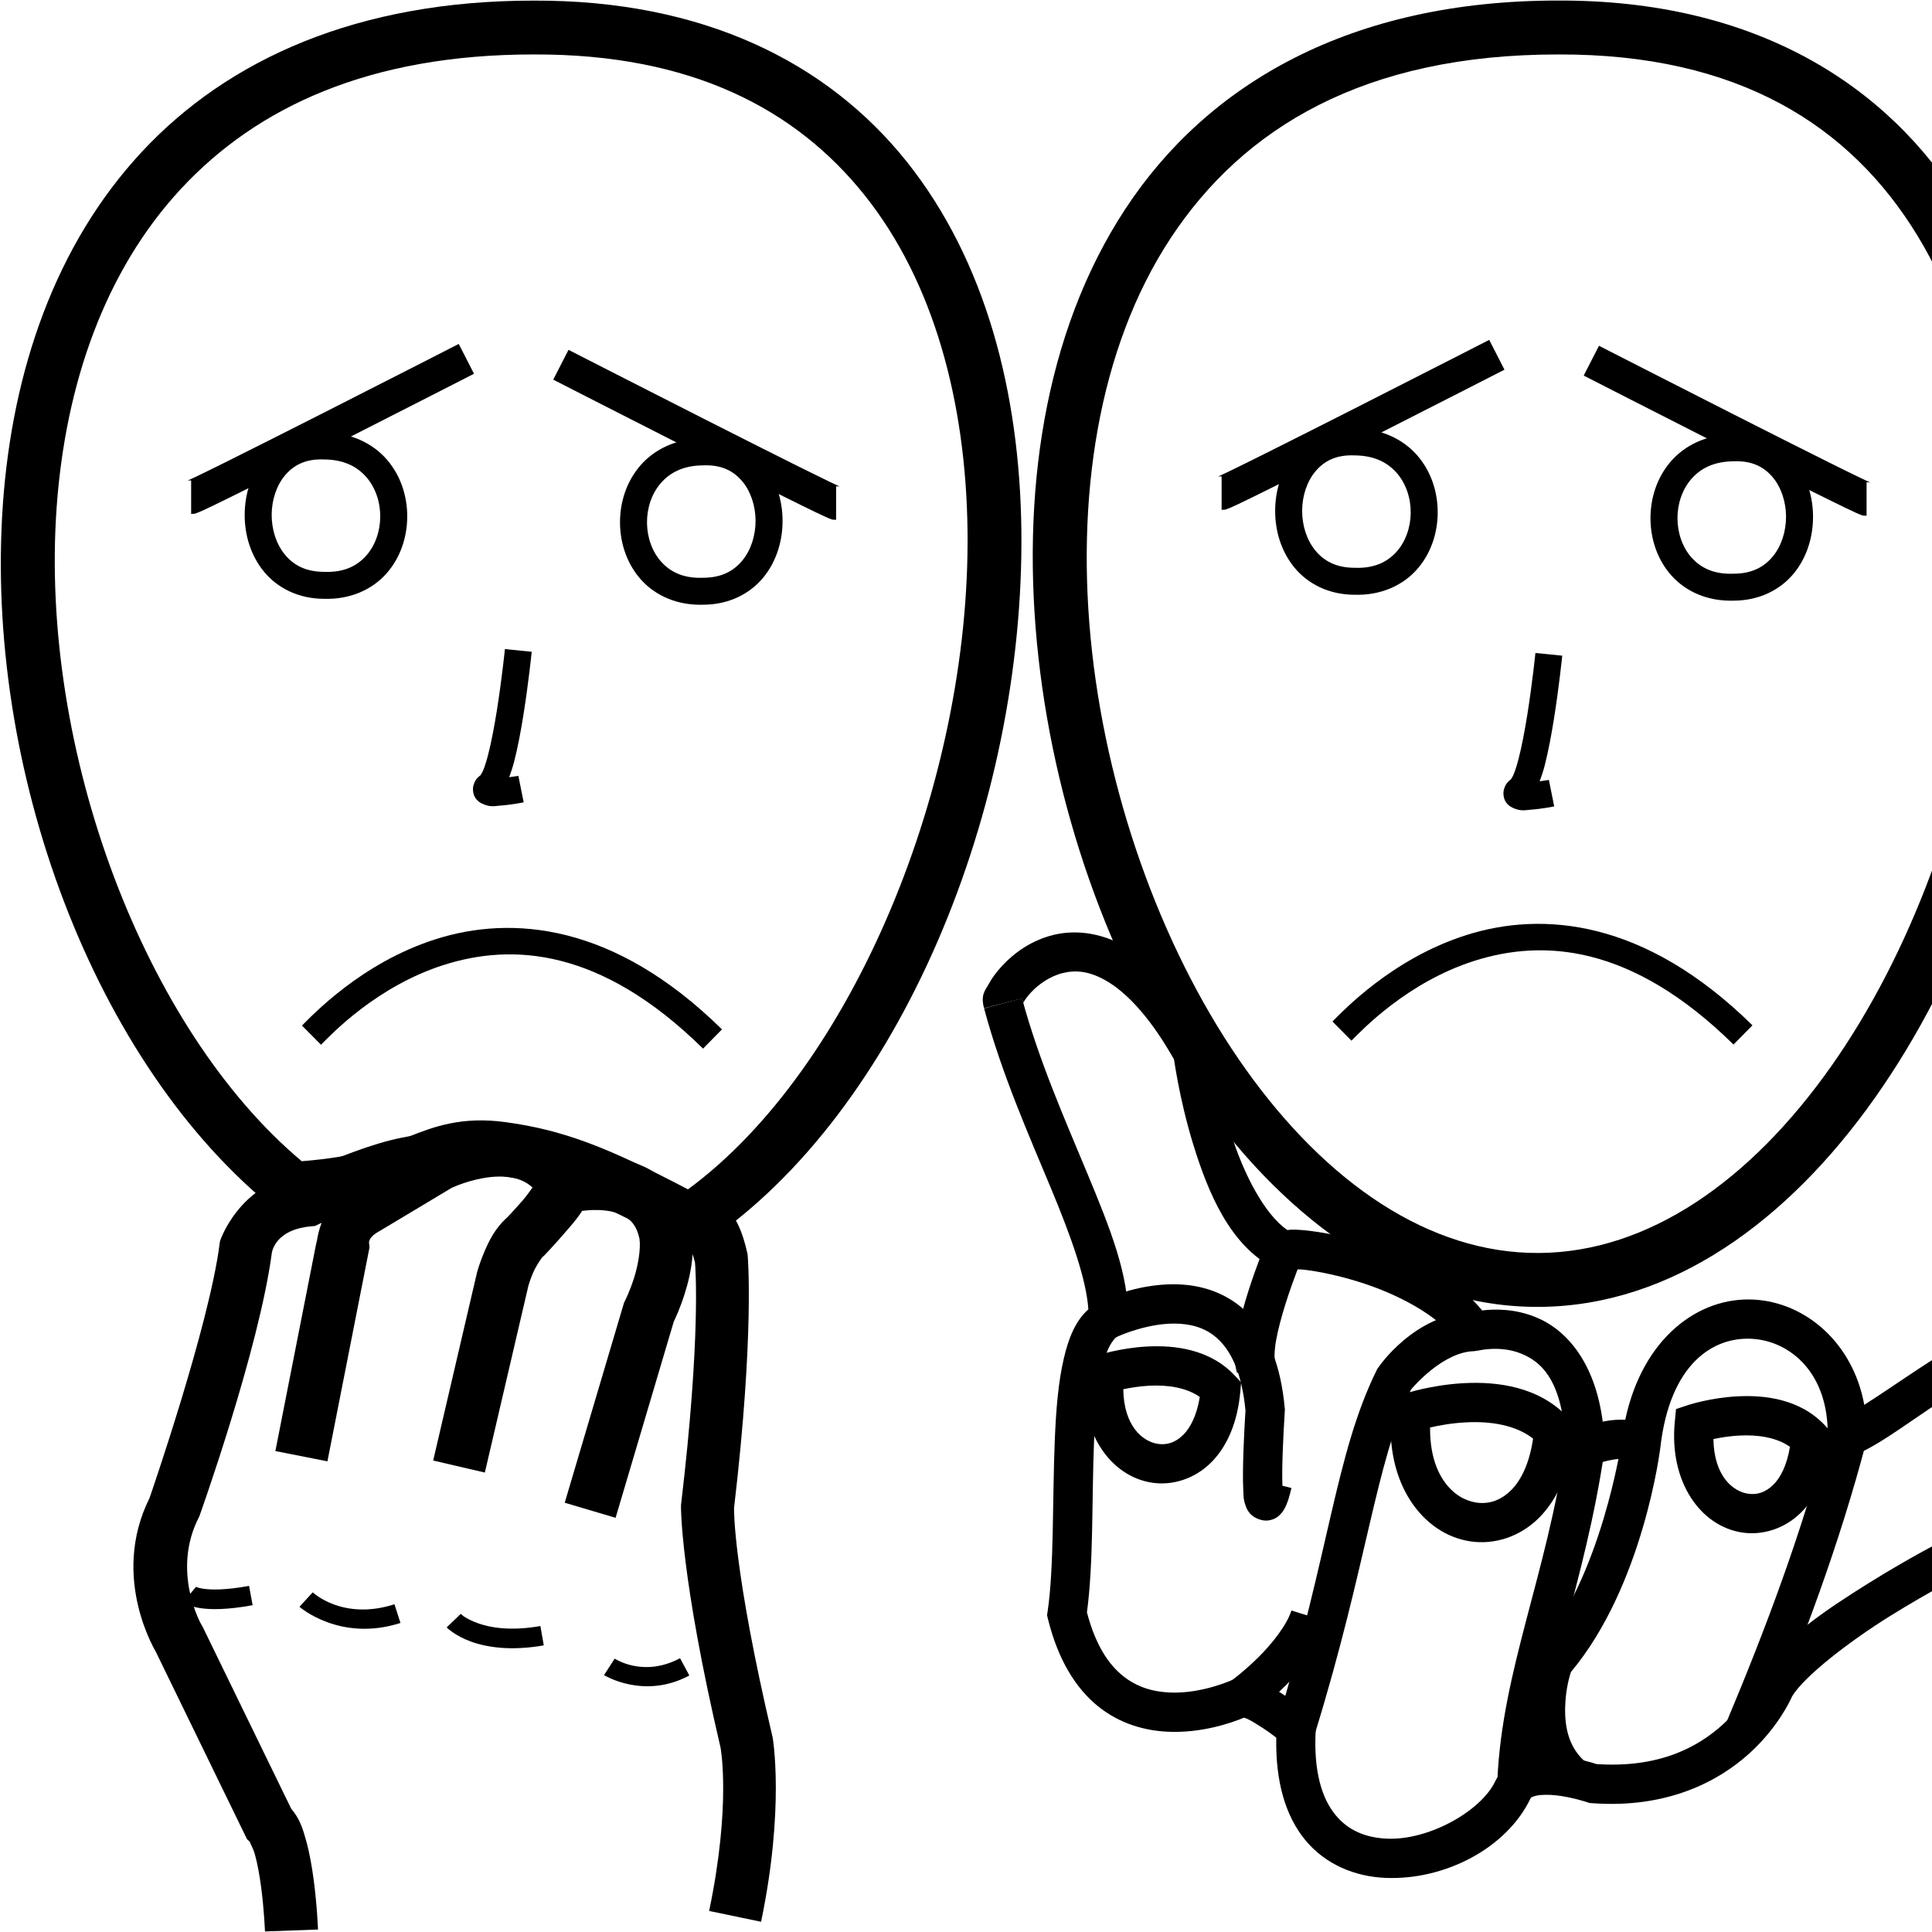 <?xml version="1.0" encoding="UTF-8" standalone="no"?>
<!-- Created with Inkscape (http://www.inkscape.org/) -->

<svg
   xmlns:dc="http://purl.org/dc/elements/1.1/"
   xmlns:cc="http://creativecommons.org/ns#"
   xmlns:rdf="http://www.w3.org/1999/02/22-rdf-syntax-ns#"
   xmlns:svg="http://www.w3.org/2000/svg"
   xmlns="http://www.w3.org/2000/svg"
   xmlns:sodipodi="http://sodipodi.sourceforge.net/DTD/sodipodi-0.dtd"
   xmlns:inkscape="http://www.inkscape.org/namespaces/inkscape"
   version="1.1"
   id="svg3580"
   width="1000"
   height="1000"
   viewBox="0 0 1000 1000"
   sodipodi:docname="Bom - Bem.svg"
   inkscape:version="0.92.4 (5da689c313, 2019-01-14)">
  <defs
     id="defs3584" />
  <sodipodi:namedview
     pagecolor="#ffffff"
     bordercolor="#666666"
     borderopacity="1"
     objecttolerance="10"
     gridtolerance="10"
     guidetolerance="10"
     inkscape:pageopacity="0"
     inkscape:pageshadow="2"
     inkscape:window-width="681"
     inkscape:window-height="706"
     id="namedview3582"
     showgrid="false"
     inkscape:zoom="0.48861284"
     inkscape:cx="549.82672"
     inkscape:cy="766.43851"
     inkscape:window-x="-7"
     inkscape:window-y="0"
     inkscape:window-maximized="0"
     inkscape:current-layer="svg3580" />
  <path
     style="color:#000000;font-style:normal;font-variant:normal;font-weight:normal;font-stretch:normal;font-size:medium;line-height:normal;font-family:sans-serif;font-variant-ligatures:normal;font-variant-position:normal;font-variant-caps:normal;font-variant-numeric:normal;font-variant-alternates:normal;font-feature-settings:normal;text-indent:0;text-align:start;text-decoration:none;text-decoration-line:none;text-decoration-style:solid;text-decoration-color:#000000;letter-spacing:normal;word-spacing:normal;text-transform:none;writing-mode:lr-tb;direction:ltr;text-orientation:mixed;dominant-baseline:auto;baseline-shift:baseline;text-anchor:start;white-space:normal;shape-padding:0;clip-rule:nonzero;display:inline;overflow:visible;visibility:visible;opacity:1;isolation:auto;mix-blend-mode:normal;color-interpolation:sRGB;color-interpolation-filters:linearRGB;solid-color:#000000;solid-opacity:1;vector-effect:none;fill:#000000;fill-opacity:1;fill-rule:nonzero;stroke:none;stroke-width:27.869;stroke-linecap:butt;stroke-linejoin:miter;stroke-miterlimit:4;stroke-dasharray:none;stroke-dashoffset:0;stroke-opacity:1;color-rendering:auto;image-rendering:auto;shape-rendering:auto;text-rendering:auto;enable-background:accumulate"
     d="M 276.251,0.315 C 185.384,0.288 118.087,30.511 73.315,78.699 28.538,126.891 6.438,191.972 1.521,260.611 -8.314,397.888 48.652,551.248 142.873,626.394 l 4.185,3.34 5.346,-0.323 c 35.916,-2.175 55.624,-9.612 69.153,-15.049 13.53,-5.437 18.636,-8.349 36.311,-5.933 28.048,3.834 45.068,10.19 92.834,35.722 l 7.394,3.953 6.957,-4.681 C 465.959,575.501 530.309,417.7 528.66,274.638 527.835,203.107 510.097,134.718 469.265,83.606 428.438,32.5 364.241,-0.002 276.251,0.315 Z m 0.016,27.87 h 0.03 0.028 c 81.267,-0.299 135.489,28.156 171.167,72.816 35.678,44.661 52.527,106.859 53.301,173.957 1.508,130.829 -59.696,278.185 -144.704,340.649 -42.84,-22.477 -65.36,-30.817 -94.445,-34.793 -22.627,-3.093 -37.196,2.35 -50.477,7.687 -12.437,4.998 -26.311,10.247 -54.983,12.547 C 74.739,532.781 20.307,388.385 29.319,262.601 33.9,198.652 54.381,140.024 93.734,97.669 133.087,55.314 191.459,28.154 276.267,28.184 Z"
     id="path10-9"
     inkscape:connector-curvature="0" />
  <path
     style="color:#000000;font-style:normal;font-variant:normal;font-weight:normal;font-stretch:normal;font-size:medium;line-height:normal;font-family:sans-serif;font-variant-ligatures:normal;font-variant-position:normal;font-variant-caps:normal;font-variant-numeric:normal;font-variant-alternates:normal;font-feature-settings:normal;text-indent:0;text-align:start;text-decoration:none;text-decoration-line:none;text-decoration-style:solid;text-decoration-color:#000000;letter-spacing:normal;word-spacing:normal;text-transform:none;writing-mode:lr-tb;direction:ltr;text-orientation:mixed;dominant-baseline:auto;baseline-shift:baseline;text-anchor:start;white-space:normal;shape-padding:0;clip-rule:nonzero;display:inline;overflow:visible;visibility:visible;opacity:1;isolation:auto;mix-blend-mode:normal;color-interpolation:sRGB;color-interpolation-filters:linearRGB;solid-color:#000000;solid-opacity:1;vector-effect:none;fill:#000000;fill-opacity:1;fill-rule:nonzero;stroke:none;stroke-width:13.935;stroke-linecap:butt;stroke-linejoin:miter;stroke-miterlimit:4;stroke-dasharray:none;stroke-dashoffset:0;stroke-opacity:1;color-rendering:auto;image-rendering:auto;shape-rendering:auto;text-rendering:auto;enable-background:accumulate"
     d="m 261.343,335.959 c 0,0 -1.571,15.511 -4.171,31.803 -1.3,8.146 -2.865,16.487 -4.548,22.968 -0.841,3.241 -1.723,6.022 -2.512,7.941 -0.789,1.919 -1.81,2.922 -1.077,2.312 -1.542,1.285 -3.174,2.358 -4.028,5.774 -0.427,1.708 -0.182,4.253 0.909,6.03 1.091,1.777 2.508,2.647 3.58,3.151 4.289,2.018 6.49,1.245 9.406,1.044 5.832,-0.402 12.148,-1.703 12.148,-1.703 l -2.732,-13.664 c 0,0 -2.978,0.379 -4.78,0.675 0.924,-2.478 1.798,-5.064 2.576,-8.06 1.88,-7.243 3.481,-15.881 4.82,-24.274 2.679,-16.787 4.276,-32.596 4.276,-32.596 z"
     id="path971"
     inkscape:connector-curvature="0" />
  <path
     style="color:#000000;font-style:normal;font-variant:normal;font-weight:normal;font-stretch:normal;font-size:medium;line-height:normal;font-family:sans-serif;font-variant-ligatures:normal;font-variant-position:normal;font-variant-caps:normal;font-variant-numeric:normal;font-variant-alternates:normal;font-feature-settings:normal;text-indent:0;text-align:start;text-decoration:none;text-decoration-line:none;text-decoration-style:solid;text-decoration-color:#000000;letter-spacing:normal;word-spacing:normal;text-transform:none;writing-mode:lr-tb;direction:ltr;text-orientation:mixed;dominant-baseline:auto;baseline-shift:baseline;text-anchor:start;white-space:normal;shape-padding:0;clip-rule:nonzero;display:inline;overflow:visible;visibility:visible;opacity:1;isolation:auto;mix-blend-mode:normal;color-interpolation:sRGB;color-interpolation-filters:linearRGB;solid-color:#000000;solid-opacity:1;vector-effect:none;fill:#000000;fill-opacity:1;fill-rule:nonzero;stroke:none;stroke-width:27.461;stroke-linecap:butt;stroke-linejoin:miter;stroke-miterlimit:4;stroke-dasharray:none;stroke-dashoffset:0;stroke-opacity:1;color-rendering:auto;image-rendering:auto;shape-rendering:auto;text-rendering:auto;enable-background:accumulate"
     d="m 258.162,581.512 c -2.244,0.024 -4.429,0.158 -6.534,0.365 -11.295,1.112 -19.223,3.921 -24.399,6.036 -6.746,-1.635 -12.802,-0.321 -19.061,0.903 -8.257,1.615 -16.826,4.367 -24.856,7.302 -14.32,5.234 -25.492,10.523 -28.062,11.751 -31.279,4.642 -41.218,34.102 -41.218,34.102 l -0.244,0.905 -0.117,0.931 c -5.375,42.232 -35.918,130.556 -36.269,131.57 -20.789,41.694 3.804,80.518 3.804,80.518 l -0.786,-1.401 47.457,97.505 1.925,1.764 c -1.535,-1.407 0.867,1.545 2.161,6.169 1.294,4.624 2.398,10.792 3.189,16.771 1.581,11.959 1.996,23.016 1.996,23.016 l 27.443,-0.998 c 0,0 -0.428,-12.104 -2.215,-25.617 -0.893,-6.757 -2.104,-13.904 -3.969,-20.569 -1.597,-5.708 -3.194,-11.143 -7.701,-16.382 l -45.947,-94.4 -0.435,-0.677 c 0,0 -16.058,-27.752 -1.137,-56.237 l -12.946,-4.562 12.946,4.562 c 0,0 30.811,-86.015 37.515,-136.342 0.279,-1.657 2.625,-12.037 19.909,-13.71 l 2.451,-0.236 2.212,-1.074 c 0,0 1.057,-0.481 1.185,-0.542 -2.591,6.878 -2.732,12.471 -2.732,12.471 l 0.242,-3.302 -21.437,108.967 26.945,5.3 21.758,-110.604 -0.079,-1.667 c 0,0 -1.669,-3.106 5.366,-6.943 l 0.244,-0.133 37.047,-22.206 c 0.397,-0.186 9.79,-4.558 20.506,-5.614 5.472,-0.539 10.833,-0.105 15.063,1.554 2.291,0.898 4.333,2.1 6.245,3.905 -1.529,2.124 -3.187,4.447 -4.925,6.465 -4.392,5.099 -8.469,9.334 -8.469,9.334 l 1.018,-0.954 c -7.015,5.936 -10.2,12.921 -12.61,18.545 -2.41,5.624 -3.689,10.4 -3.689,10.4 l -0.061,0.224 -22.679,97.285 26.743,6.235 22.536,-96.664 c 0.014,-0.052 0.798,-2.94 2.393,-6.661 1.609,-3.754 4.38,-7.785 5.106,-8.4 l 0.532,-0.45 0.486,-0.504 c 0,0 4.533,-4.699 9.503,-10.469 3.376,-3.92 6.841,-7.626 9.812,-12.307 3.424,-0.425 7.926,-0.711 12.507,-0.113 4.43,0.578 8.327,1.941 11.063,4.018 2.665,2.024 4.784,4.631 6.104,10.551 0.723,5.251 -0.694,13.65 -2.844,20.363 -2.185,6.825 -4.562,11.515 -4.562,11.515 l -0.566,1.113 -30.723,103.615 26.328,7.808 30.108,-101.541 c 0.828,-1.703 3.166,-6.635 5.568,-14.136 1.887,-5.894 3.657,-13.024 4.179,-20.766 0.418,1.193 0.834,2.678 1.24,4.344 0.205,2.314 3.114,38.043 -7.159,124.794 l -0.081,0.683 -0.012,0.689 c 0,0 -0.402,35.805 20.478,124.869 0.051,0.272 5.554,29.568 -5.901,84.556 l 26.885,5.6 c 12.309,-59.083 6.02,-95.168 6.02,-95.168 l -0.062,-0.345 -0.081,-0.339 C 379.476,812.285 379.921,781.489 379.939,780.549 c 10.66,-90.561 7.076,-130.526 7.076,-130.526 l -0.083,-0.879 -0.194,-0.863 c -2.421,-10.724 -5.791,-18.672 -12.009,-24.512 -6.219,-5.841 -15.737,-7.452 -22.137,-5.903 -0.747,0.181 -1.388,0.441 -2.088,0.659 -2.619,-3.823 -5.625,-7.18 -9.005,-9.747 -7.764,-5.896 -16.444,-8.375 -24.119,-9.376 -7.124,-0.929 -13.63,-0.584 -18.722,0.006 -5.519,-6.671 -12.274,-11.477 -19.254,-14.214 -7.249,-2.842 -14.51,-3.753 -21.242,-3.681 z"
     id="path3633-19"
     inkscape:connector-curvature="0"
     sodipodi:nodetypes="ccccscccccccccccccsscccccccccccccccccccccsccccsccccccccccccccscccccccccccccccccccccscccscscc" />
  <path
     style="color:#000000;font-style:normal;font-variant:normal;font-weight:normal;font-stretch:normal;font-size:medium;line-height:normal;font-family:sans-serif;font-variant-ligatures:normal;font-variant-position:normal;font-variant-caps:normal;font-variant-numeric:normal;font-variant-alternates:normal;font-feature-settings:normal;text-indent:0;text-align:start;text-decoration:none;text-decoration-line:none;text-decoration-style:solid;text-decoration-color:#000000;letter-spacing:normal;word-spacing:normal;text-transform:none;writing-mode:lr-tb;direction:ltr;text-orientation:mixed;dominant-baseline:auto;baseline-shift:baseline;text-anchor:start;white-space:normal;shape-padding:0;clip-rule:nonzero;display:inline;overflow:visible;visibility:visible;opacity:1;isolation:auto;mix-blend-mode:normal;color-interpolation:sRGB;color-interpolation-filters:linearRGB;solid-color:#000000;solid-opacity:1;vector-effect:none;fill:#000000;fill-opacity:1;fill-rule:nonzero;stroke:none;stroke-width:27.902;stroke-linecap:butt;stroke-linejoin:miter;stroke-miterlimit:4;stroke-dasharray:none;stroke-dashoffset:0;stroke-opacity:1;color-rendering:auto;image-rendering:auto;shape-rendering:auto;text-rendering:auto;enable-background:accumulate"
     d="M 806.442,0.283 C 698.92,0.252 625.056,43.423 582.57,108.005 c -42.489,64.588 -54.346,148.925 -45.06,232.407 9.286,83.482 39.757,166.477 84.74,229.506 44.983,63.029 105.548,106.936 174.433,106.526 68.853,-0.41 128.922,-44.778 173.639,-108.02 44.718,-63.242 75.129,-146.206 85.228,-229.48 10.1,-83.274 -0.016,-167.166 -39.254,-231.498 C 977.064,43.12 907.542,-0.081 806.442,0.283 Z M 806.516,28.184 c 93.374,-0.344 151.289,36.943 185.962,93.791 34.672,56.848 44.929,134.828 35.374,213.61 -9.555,78.782 -38.825,158.06 -80.311,216.731 -41.486,58.671 -94.141,95.888 -151.024,96.227 -56.851,0.339 -109.875,-36.432 -151.556,-94.834 C 603.28,495.306 574.006,416.115 565.241,337.327 556.477,258.538 568.264,180.52 605.88,123.34 643.496,66.16 706.194,28.15 806.46,28.186 h 0.028 z"
     id="path10-9-2"
     inkscape:connector-curvature="0" />
  <path
     style="color:#000000;font-style:normal;font-variant:normal;font-weight:normal;font-stretch:normal;font-size:medium;line-height:normal;font-family:sans-serif;font-variant-ligatures:normal;font-variant-position:normal;font-variant-caps:normal;font-variant-numeric:normal;font-variant-alternates:normal;font-feature-settings:normal;text-indent:0;text-align:start;text-decoration:none;text-decoration-line:none;text-decoration-style:solid;text-decoration-color:#000000;letter-spacing:normal;word-spacing:normal;text-transform:none;writing-mode:lr-tb;direction:ltr;text-orientation:mixed;dominant-baseline:auto;baseline-shift:baseline;text-anchor:start;white-space:normal;shape-padding:0;clip-rule:nonzero;display:inline;overflow:visible;visibility:visible;opacity:1;isolation:auto;mix-blend-mode:normal;color-interpolation:sRGB;color-interpolation-filters:linearRGB;solid-color:#000000;solid-opacity:1;vector-effect:none;fill:#000000;fill-opacity:1;fill-rule:nonzero;stroke:none;stroke-width:13.951;stroke-linecap:butt;stroke-linejoin:miter;stroke-miterlimit:4;stroke-dasharray:none;stroke-dashoffset:0;stroke-opacity:1;color-rendering:auto;image-rendering:auto;shape-rendering:auto;text-rendering:auto;enable-background:accumulate"
     d="m 794.727,337.985 c 0,0 -1.572,15.527 -4.175,31.838 -1.301,8.155 -2.869,16.507 -4.554,22.996 -0.842,3.244 -1.726,6.03 -2.516,7.951 -0.79,1.921 -1.81,2.926 -1.077,2.316 -1.544,1.286 -3.177,2.36 -4.032,5.78 -0.428,1.71 -0.183,4.259 0.909,6.038 1.092,1.779 2.51,2.648 3.584,3.153 4.294,2.021 6.498,1.245 9.418,1.044 5.839,-0.403 12.162,-1.705 12.162,-1.705 l -2.736,-13.68 c 0,0 -2.982,0.38 -4.786,0.677 0.925,-2.48 1.801,-5.068 2.58,-8.068 1.883,-7.251 3.485,-15.901 4.826,-24.304 2.682,-16.807 4.28,-32.634 4.28,-32.634 z"
     id="path971-5"
     inkscape:connector-curvature="0" />
  <path
     style="color:#000000;font-style:normal;font-variant:normal;font-weight:normal;font-stretch:normal;font-size:medium;line-height:normal;font-family:sans-serif;font-variant-ligatures:normal;font-variant-position:normal;font-variant-caps:normal;font-variant-numeric:normal;font-variant-alternates:normal;font-feature-settings:normal;text-indent:0;text-align:start;text-decoration:none;text-decoration-line:none;text-decoration-style:solid;text-decoration-color:#000000;letter-spacing:normal;word-spacing:normal;text-transform:none;writing-mode:lr-tb;direction:ltr;text-orientation:mixed;dominant-baseline:auto;baseline-shift:baseline;text-anchor:start;white-space:normal;shape-padding:0;clip-rule:nonzero;display:inline;overflow:visible;visibility:visible;opacity:1;isolation:auto;mix-blend-mode:normal;color-interpolation:sRGB;color-interpolation-filters:linearRGB;solid-color:#000000;solid-opacity:1;vector-effect:none;fill:#000000;fill-opacity:1;fill-rule:nonzero;stroke:none;stroke-width:20.319;stroke-linecap:butt;stroke-linejoin:miter;stroke-miterlimit:4;stroke-dasharray:none;stroke-dashoffset:0;stroke-opacity:1;color-rendering:auto;image-rendering:auto;shape-rendering:auto;text-rendering:auto;enable-background:accumulate"
     d="m 554.503,482.652 c -3.171,0.108 -6.228,0.532 -9.124,1.232 -11.582,2.8 -20.469,9.382 -26.554,15.89 -3.042,3.254 -5.402,6.491 -7.124,9.679 -1.722,3.189 -4.221,5.273 -2.365,12.42 l 19.669,-5.104 c 1.342,5.171 -0.117,3.623 0.577,2.338 0.694,-1.286 2.128,-3.365 4.084,-5.457 3.911,-4.183 9.834,-8.407 16.488,-10.015 6.654,-1.608 14.171,-1.216 24.002,4.965 9.831,6.181 21.796,18.678 34.44,41.317 l 17.74,-9.908 c -13.732,-24.586 -27.498,-39.895 -41.363,-48.612 -10.399,-6.538 -20.955,-9.07 -30.469,-8.747 z"
     id="path4328"
     inkscape:connector-curvature="0" />
  <path
     style="color:#000000;font-style:normal;font-variant:normal;font-weight:normal;font-stretch:normal;font-size:medium;line-height:normal;font-family:sans-serif;font-variant-ligatures:normal;font-variant-position:normal;font-variant-caps:normal;font-variant-numeric:normal;font-variant-alternates:normal;font-feature-settings:normal;text-indent:0;text-align:start;text-decoration:none;text-decoration-line:none;text-decoration-style:solid;text-decoration-color:#000000;letter-spacing:normal;word-spacing:normal;text-transform:none;writing-mode:lr-tb;direction:ltr;text-orientation:mixed;dominant-baseline:auto;baseline-shift:baseline;text-anchor:start;white-space:normal;shape-padding:0;clip-rule:nonzero;display:inline;overflow:visible;visibility:visible;opacity:1;isolation:auto;mix-blend-mode:normal;color-interpolation:sRGB;color-interpolation-filters:linearRGB;solid-color:#000000;solid-opacity:1;vector-effect:none;fill:#000000;fill-opacity:1;fill-rule:nonzero;stroke:none;stroke-width:20.319;stroke-linecap:butt;stroke-linejoin:miter;stroke-miterlimit:4;stroke-dasharray:none;stroke-dashoffset:0;stroke-opacity:1;color-rendering:auto;image-rendering:auto;shape-rendering:auto;text-rendering:auto;enable-background:accumulate"
     d="m 528.981,516.683 -19.621,5.278 c 9.213,34.251 23.36,65.98 34.821,93.578 10.367,24.963 18.112,46.682 19.155,62.178 -6.896,6.131 -10.325,15.331 -12.666,25.229 -2.921,12.351 -4.084,26.953 -4.717,42.494 -1.265,31.083 -0.344,66.126 -3.709,88.633 l -0.298,1.984 0.48,1.949 c 5.201,21.094 14.379,35.771 25.756,45.03 11.377,9.259 24.508,12.764 36.261,13.305 17.464,0.804 32.725,-4.493 39.454,-7.276 0.638,0.209 1.267,0.384 2.099,0.808 2.376,1.208 5.365,3.037 8.167,4.905 3.456,2.304 4.516,3.2 6.429,4.645 -0.443,22.931 4.866,40.526 14.807,52.729 10.757,13.204 26.349,19.2 41.732,19.839 30.766,1.279 62.873,-15.437 75.116,-41.246 l -0.091,0.189 c 0.247,-0.494 0.464,-0.89 2.905,-1.464 2.441,-0.574 6.46,-0.651 10.509,-0.194 8.098,0.912 15.865,3.518 15.865,3.518 l 1.24,0.427 1.306,0.097 c 38.477,2.871 65.225,-10.985 81.442,-25.715 14.421,-13.098 20.868,-26.632 22.191,-29.612 6.261,-10.368 29.374,-28.251 50.475,-41.407 21.201,-13.218 40.353,-22.931 40.353,-22.931 l 1.522,-0.772 1.187,-1.226 c 17.93,-18.53 39.574,-30.681 59.17,-39.849 19.596,-9.168 36.473,-14.337 47.786,-23.387 l 5.175,-4.141 -1.704,-6.403 c -8.085,-30.391 -21.832,-48.841 -39.71,-56.549 -17.878,-7.708 -37.326,-4.069 -55.257,3.161 -17.931,7.23 -35.133,18.33 -50.027,28.332 -8.021,5.387 -15.44,10.38 -21.639,14.317 -5.872,-32.118 -30.355,-52.979 -57.075,-54.462 -28.555,-1.585 -57.608,19.694 -66.649,62.182 -3.971,-0.18 -7.703,0.219 -11.049,0.859 -0.236,0.045 -0.372,0.11 -0.605,0.157 -4.087,-31.431 -19.326,-48.033 -35.009,-54.247 -10.904,-4.32 -20.929,-4.097 -27.411,-3.342 -14.563,-17.763 -37.782,-28.035 -58.313,-34.368 -11.264,-3.475 -21.759,-5.649 -29.957,-6.709 -4.099,-0.53 -7.574,-0.797 -10.664,-0.732 -0.611,0.013 -1.273,0.159 -1.873,0.202 -11.873,-8.088 -22.855,-29.4 -29.285,-50.235 -6.912,-22.401 -10.721,-46.431 -10.721,-46.431 l -18.948,6.229 c 0,0 2.742,21.85 10.253,46.193 7.511,24.343 18.854,52.47 42.292,64.189 l 8.836,4.417 2.183,-4.076 c 1.523,0.064 2.939,0.087 5.324,0.395 6.841,0.884 16.442,2.851 26.57,5.975 20.255,6.248 42.336,17.693 51.453,31.475 l 8.705,4.552 2.409,-0.347 c 0,0 11.06,-2.697 21.663,1.504 10.603,4.201 22.24,13.945 23.236,48.808 l 0.415,14.547 13.513,-5.405 c 0,0 4.619,-1.808 9.757,-2.792 2.569,-0.492 5.182,-0.706 6.824,-0.571 1.642,0.135 1.835,0.571 1.31,0.046 0,0 17.228,-5.62 17.254,-5.83 4.924,-43.464 27.347,-57.467 47.362,-56.357 20.014,1.111 39.935,17.966 39.254,50.517 l -0.321,15.347 14.251,-5.701 c 11.116,-4.447 23.372,-13.623 37.986,-23.437 14.613,-9.814 30.94,-20.164 46.296,-26.356 15.356,-6.192 28.953,-7.943 39.613,-3.348 9.643,4.157 18.954,14.13 25.959,35.934 -8.096,4.219 -22.186,10.053 -38.069,17.484 -20.192,9.447 -43.653,22.437 -63.883,42.887 -2.057,1.05 -19.661,10.069 -40.488,23.054 -22.071,13.76 -46.356,29.947 -57.321,48.449 l -0.393,0.661 -0.288,0.714 c 0,0 -4.68,11.681 -17.577,23.395 -12.779,11.607 -32.831,22.716 -65.403,20.516 -2.112,-0.697 -9.163,-2.941 -18.512,-3.994 -5.433,-0.612 -11.365,-0.822 -17.438,0.607 -6.073,1.429 -12.934,5.173 -16.426,12.158 l -0.048,0.093 -0.044,0.095 c -7.187,15.15 -34.022,30.562 -55.916,29.652 -10.947,-0.455 -20.112,-4.134 -26.82,-12.368 -6.708,-8.234 -11.452,-22.002 -10.128,-44.381 l 0.314,-5.29 -4.161,-3.284 c 0,0 -5.329,-4.217 -11.743,-8.493 -3.207,-2.138 -6.695,-4.315 -10.229,-6.112 -3.534,-1.797 -6.604,-3.607 -12.102,-3.607 h -2.365 l -2.123,1.046 c 0,0 -16.145,7.631 -33.239,6.844 -8.547,-0.394 -16.918,-2.699 -24.371,-8.765 -7.238,-5.891 -13.987,-15.788 -18.416,-32.741 3.464,-25.637 2.482,-59.193 3.665,-88.27 0.61,-14.995 1.836,-28.705 4.187,-38.643 2.351,-9.938 5.987,-14.852 7.786,-15.757 l 5.399,-2.719 0.187,-6.044 c 0.697,-22.627 -9.262,-47.405 -20.869,-75.356 -11.608,-27.951 -25.295,-58.83 -33.966,-91.064 z"
     id="path4330"
     inkscape:connector-curvature="0"
     sodipodi:nodetypes="ccscsscccssccscsscccscccscscccscccscscscccscssccsccsccccccccsccccsccscccscscscscccscsscccscccccssccsscsscccscc" />
  <path
     style="color:#000000;font-style:normal;font-variant:normal;font-weight:normal;font-stretch:normal;font-size:medium;line-height:normal;font-family:sans-serif;font-variant-ligatures:normal;font-variant-position:normal;font-variant-caps:normal;font-variant-numeric:normal;font-variant-alternates:normal;font-feature-settings:normal;text-indent:0;text-align:start;text-decoration:none;text-decoration-line:none;text-decoration-style:solid;text-decoration-color:#000000;letter-spacing:normal;word-spacing:normal;text-transform:none;writing-mode:lr-tb;direction:ltr;text-orientation:mixed;dominant-baseline:auto;baseline-shift:baseline;text-anchor:start;white-space:normal;shape-padding:0;clip-rule:nonzero;display:inline;overflow:visible;visibility:visible;opacity:1;isolation:auto;mix-blend-mode:normal;color-interpolation:sRGB;color-interpolation-filters:linearRGB;solid-color:#000000;solid-opacity:1;vector-effect:none;fill:#000000;fill-opacity:1;fill-rule:nonzero;stroke:none;stroke-width:20.319;stroke-linecap:butt;stroke-linejoin:miter;stroke-miterlimit:4;stroke-dasharray:none;stroke-dashoffset:0;stroke-opacity:1;color-rendering:auto;image-rendering:auto;shape-rendering:auto;text-rendering:auto;enable-background:accumulate"
     d="m 603.717,664.832 c -19.215,0.921 -34.547,8.846 -34.547,8.846 l 8.981,18.226 c 0,0 16.836,-7.81 32.606,-6.723 7.885,0.544 14.955,2.913 20.925,9.146 5.909,6.169 11.195,16.932 12.981,35.855 -0.108,1.628 -1.166,17.74 -1.298,31.307 -0.035,3.565 -0.004,6.892 0.151,9.805 0.155,2.912 -0.068,4.738 1.411,8.582 0.37,0.961 0.814,2.191 2.407,3.877 1.593,1.686 5.542,3.753 9.183,3.232 3.642,-0.52 5.482,-2.37 6.518,-3.516 1.037,-1.146 1.516,-2.013 1.935,-2.806 1.676,-3.173 2.343,-5.895 3.486,-10.467 l -4.669,-1.167 c -0.082,-2.081 -0.131,-4.491 -0.103,-7.342 0.129,-13.25 1.314,-31.209 1.314,-31.209 l 0.053,-0.792 -0.071,-0.792 c -2.008,-22.38 -8.668,-38.229 -18.625,-48.624 -9.956,-10.395 -22.719,-14.569 -34.2,-15.361 -2.87,-0.198 -5.694,-0.209 -8.439,-0.077 z"
     id="path4332"
     inkscape:connector-curvature="0"
     sodipodi:nodetypes="cccssccccssccccccccsccc" />
  <path
     style="color:#000000;font-style:normal;font-variant:normal;font-weight:normal;font-stretch:normal;font-size:medium;line-height:normal;font-family:sans-serif;font-variant-ligatures:normal;font-variant-position:normal;font-variant-caps:normal;font-variant-numeric:normal;font-variant-alternates:normal;font-feature-settings:normal;text-indent:0;text-align:start;text-decoration:none;text-decoration-line:none;text-decoration-style:solid;text-decoration-color:#000000;letter-spacing:normal;word-spacing:normal;text-transform:none;writing-mode:lr-tb;direction:ltr;text-orientation:mixed;dominant-baseline:auto;baseline-shift:baseline;text-anchor:start;white-space:normal;shape-padding:0;clip-rule:nonzero;display:inline;overflow:visible;visibility:visible;opacity:1;isolation:auto;mix-blend-mode:normal;color-interpolation:sRGB;color-interpolation-filters:linearRGB;solid-color:#000000;solid-opacity:1;vector-effect:none;fill:#000000;fill-opacity:1;fill-rule:nonzero;stroke:none;stroke-width:20.319;stroke-linecap:butt;stroke-linejoin:miter;stroke-miterlimit:4;stroke-dasharray:none;stroke-dashoffset:0;stroke-opacity:1;color-rendering:auto;image-rendering:auto;shape-rendering:auto;text-rendering:auto;enable-background:accumulate"
     d="m 668.441,833.604 c -2.277,7.345 -9.981,17.202 -17.367,24.459 -7.386,7.256 -13.944,12.035 -13.944,12.035 l 11.956,16.43 c 0,0 7.717,-5.608 16.228,-13.97 8.511,-8.362 18.326,-19.356 22.536,-32.938 z"
     id="path4336"
     inkscape:connector-curvature="0" />
  <path
     style="color:#000000;font-style:normal;font-variant:normal;font-weight:normal;font-stretch:normal;font-size:medium;line-height:normal;font-family:sans-serif;font-variant-ligatures:normal;font-variant-position:normal;font-variant-caps:normal;font-variant-numeric:normal;font-variant-alternates:normal;font-feature-settings:normal;text-indent:0;text-align:start;text-decoration:none;text-decoration-line:none;text-decoration-style:solid;text-decoration-color:#000000;letter-spacing:normal;word-spacing:normal;text-transform:none;writing-mode:lr-tb;direction:ltr;text-orientation:mixed;dominant-baseline:auto;baseline-shift:baseline;text-anchor:start;white-space:normal;shape-padding:0;clip-rule:nonzero;display:inline;overflow:visible;visibility:visible;opacity:1;isolation:auto;mix-blend-mode:normal;color-interpolation:sRGB;color-interpolation-filters:linearRGB;solid-color:#000000;solid-opacity:1;vector-effect:none;fill:#000000;fill-opacity:1;fill-rule:nonzero;stroke:none;stroke-width:20.319;stroke-linecap:butt;stroke-linejoin:miter;stroke-miterlimit:4;stroke-dasharray:none;stroke-dashoffset:0;stroke-opacity:1;color-rendering:auto;image-rendering:auto;shape-rendering:auto;text-rendering:auto;enable-background:accumulate"
     d="m 762.541,679.043 c -30.312,0.689 -49.096,28.723 -49.096,28.723 l -0.53,0.722 -0.395,0.802 c -21.408,43.524 -24.392,94.693 -51.342,182.053 l 19.417,5.991 C 707.843,809.009 711.897,757.406 730.348,719.21 c 1.404,-1.669 16.72,-19.489 32.656,-19.851 z"
     id="path4338"
     inkscape:connector-curvature="0" />
  <path
     style="color:#000000;font-style:normal;font-variant:normal;font-weight:normal;font-stretch:normal;font-size:medium;line-height:normal;font-family:sans-serif;font-variant-ligatures:normal;font-variant-position:normal;font-variant-caps:normal;font-variant-numeric:normal;font-variant-alternates:normal;font-feature-settings:normal;text-indent:0;text-align:start;text-decoration:none;text-decoration-line:none;text-decoration-style:solid;text-decoration-color:#000000;letter-spacing:normal;word-spacing:normal;text-transform:none;writing-mode:lr-tb;direction:ltr;text-orientation:mixed;dominant-baseline:auto;baseline-shift:baseline;text-anchor:start;white-space:normal;shape-padding:0;clip-rule:nonzero;display:inline;overflow:visible;visibility:visible;opacity:1;isolation:auto;mix-blend-mode:normal;color-interpolation:sRGB;color-interpolation-filters:linearRGB;solid-color:#000000;solid-opacity:1;vector-effect:none;fill:#000000;fill-opacity:1;fill-rule:nonzero;stroke:none;stroke-width:20.319;stroke-linecap:butt;stroke-linejoin:miter;stroke-miterlimit:4;stroke-dasharray:none;stroke-dashoffset:0;stroke-opacity:1;color-rendering:auto;image-rendering:auto;shape-rendering:auto;text-rendering:auto;enable-background:accumulate"
     d="m 810.413,747.574 c -9.81,67.556 -32.858,117.1 -35.355,173.562 l 20.3,0.897 c 2.267,-51.283 24.92,-101.01 35.162,-171.54 z"
     id="path4340"
     inkscape:connector-curvature="0" />
  <path
     style="color:#000000;font-style:normal;font-variant:normal;font-weight:normal;font-stretch:normal;font-size:medium;line-height:normal;font-family:sans-serif;font-variant-ligatures:normal;font-variant-position:normal;font-variant-caps:normal;font-variant-numeric:normal;font-variant-alternates:normal;font-feature-settings:normal;text-indent:0;text-align:start;text-decoration:none;text-decoration-line:none;text-decoration-style:solid;text-decoration-color:#000000;letter-spacing:normal;word-spacing:normal;text-transform:none;writing-mode:lr-tb;direction:ltr;text-orientation:mixed;dominant-baseline:auto;baseline-shift:baseline;text-anchor:start;white-space:normal;shape-padding:0;clip-rule:nonzero;display:inline;overflow:visible;visibility:visible;opacity:1;isolation:auto;mix-blend-mode:normal;color-interpolation:sRGB;color-interpolation-filters:linearRGB;solid-color:#000000;solid-opacity:1;vector-effect:none;fill:#000000;fill-opacity:1;fill-rule:nonzero;stroke:none;stroke-width:20.319;stroke-linecap:butt;stroke-linejoin:miter;stroke-miterlimit:4;stroke-dasharray:none;stroke-dashoffset:0;stroke-opacity:1;color-rendering:auto;image-rendering:auto;shape-rendering:auto;text-rendering:auto;enable-background:accumulate"
     d="m 839.245,746.611 c 0,0 -10.452,69.992 -43.004,107.403 l -1.248,1.437 -0.645,1.792 c 0,0 -4.156,11.387 -4.538,25.741 -0.382,14.354 3.263,33.406 19.623,46.094 L 821.884,913.022 c -9.816,-7.613 -12.047,-18.745 -11.761,-29.499 0.253,-9.512 2.424,-16.399 2.98,-18.089 37.679,-44.99 46.28,-116.116 46.28,-116.116 z"
     id="path4342"
     inkscape:connector-curvature="0" />
  <path
     style="color:#000000;font-style:normal;font-variant:normal;font-weight:normal;font-stretch:normal;font-size:medium;line-height:normal;font-family:sans-serif;font-variant-ligatures:normal;font-variant-position:normal;font-variant-caps:normal;font-variant-numeric:normal;font-variant-alternates:normal;font-feature-settings:normal;text-indent:0;text-align:start;text-decoration:none;text-decoration-line:none;text-decoration-style:solid;text-decoration-color:#000000;letter-spacing:normal;word-spacing:normal;text-transform:none;writing-mode:lr-tb;direction:ltr;text-orientation:mixed;dominant-baseline:auto;baseline-shift:baseline;text-anchor:start;white-space:normal;shape-padding:0;clip-rule:nonzero;display:inline;overflow:visible;visibility:visible;opacity:1;isolation:auto;mix-blend-mode:normal;color-interpolation:sRGB;color-interpolation-filters:linearRGB;solid-color:#000000;solid-opacity:1;vector-effect:none;fill:#000000;fill-opacity:1;fill-rule:nonzero;stroke:none;stroke-width:20.319;stroke-linecap:butt;stroke-linejoin:miter;stroke-miterlimit:4;stroke-dasharray:none;stroke-dashoffset:0;stroke-opacity:1;color-rendering:auto;image-rendering:auto;shape-rendering:auto;text-rendering:auto;enable-background:accumulate"
     d="m 946.328,741.113 c -13.573,51.716 -32.225,101.601 -52.957,150.889 l 18.73,7.878 c 20.942,-49.788 39.963,-100.577 53.882,-153.61 z"
     id="path4344"
     inkscape:connector-curvature="0" />
  <path
     style="color:#000000;font-style:normal;font-variant:normal;font-weight:normal;font-stretch:normal;font-size:medium;line-height:normal;font-family:sans-serif;font-variant-ligatures:normal;font-variant-position:normal;font-variant-caps:normal;font-variant-numeric:normal;font-variant-alternates:normal;font-feature-settings:normal;text-indent:0;text-align:start;text-decoration:none;text-decoration-line:none;text-decoration-style:solid;text-decoration-color:#000000;letter-spacing:normal;word-spacing:normal;text-transform:none;writing-mode:lr-tb;direction:ltr;text-orientation:mixed;dominant-baseline:auto;baseline-shift:baseline;text-anchor:start;white-space:normal;shape-padding:0;clip-rule:nonzero;display:inline;overflow:visible;visibility:visible;opacity:1;isolation:auto;mix-blend-mode:normal;color-interpolation:sRGB;color-interpolation-filters:linearRGB;solid-color:#000000;solid-opacity:1;vector-effect:none;fill:#000000;fill-opacity:1;fill-rule:nonzero;stroke:none;stroke-width:20.319;stroke-linecap:butt;stroke-linejoin:miter;stroke-miterlimit:4;stroke-dasharray:none;stroke-dashoffset:0;stroke-opacity:1;color-rendering:auto;image-rendering:auto;shape-rendering:auto;text-rendering:auto;enable-background:accumulate"
     d="m 593.757,696.952 c -14.118,0.747 -25.407,4.5 -25.407,4.5 l -6.298,2.072 -0.641,6.6 c -3.051,31.444 13.623,54.174 34.958,57.327 10.667,1.577 22.035,-2.056 30.429,-10.396 8.395,-8.339 13.837,-20.938 15.214,-37.073 l 0.383,-4.471 -3.046,-3.292 c -12.954,-14.004 -31.474,-16.014 -45.592,-15.267 z m 1.074,20.292 c 9.452,-0.5 19.267,0.903 26.191,5.844 -1.584,9.587 -4.921,15.954 -8.544,19.553 -4.223,4.196 -8.651,5.372 -13.136,4.709 -8.032,-1.187 -17.664,-9.37 -17.934,-28.28 3.573,-0.76 8.216,-1.55 13.424,-1.826 z"
     id="path4346"
     inkscape:connector-curvature="0" />
  <path
     style="color:#000000;font-style:normal;font-variant:normal;font-weight:normal;font-stretch:normal;font-size:medium;line-height:normal;font-family:sans-serif;font-variant-ligatures:normal;font-variant-position:normal;font-variant-caps:normal;font-variant-numeric:normal;font-variant-alternates:normal;font-feature-settings:normal;text-indent:0;text-align:start;text-decoration:none;text-decoration-line:none;text-decoration-style:solid;text-decoration-color:#000000;letter-spacing:normal;word-spacing:normal;text-transform:none;writing-mode:lr-tb;direction:ltr;text-orientation:mixed;dominant-baseline:auto;baseline-shift:baseline;text-anchor:start;white-space:normal;shape-padding:0;clip-rule:nonzero;display:inline;overflow:visible;visibility:visible;opacity:1;isolation:auto;mix-blend-mode:normal;color-interpolation:sRGB;color-interpolation-filters:linearRGB;solid-color:#000000;solid-opacity:1;vector-effect:none;fill:#000000;fill-opacity:1;fill-rule:nonzero;stroke:none;stroke-width:20.319;stroke-linecap:butt;stroke-linejoin:miter;stroke-miterlimit:4;stroke-dasharray:none;stroke-dashoffset:0;stroke-opacity:1;color-rendering:auto;image-rendering:auto;shape-rendering:auto;text-rendering:auto;enable-background:accumulate"
     d="m 757.711,715.924 c -16.979,0.898 -30.57,5.409 -30.57,5.409 l -6.298,2.072 -0.639,6.598 c -3.661,37.727 16.157,64.159 40.926,67.82 12.385,1.83 25.54,-2.346 35.364,-12.106 9.824,-9.76 16.338,-24.656 17.992,-44.04 l 0.381,-4.469 -3.046,-3.294 c -15.194,-16.426 -37.132,-18.888 -54.11,-17.99 z m 1.074,20.29 c 12.368,-0.654 25.58,1.21 34.735,8.415 -1.888,12.951 -6.308,21.665 -11.346,26.671 -5.653,5.616 -11.871,7.338 -18.073,6.421 -11.391,-1.684 -24.134,-13.499 -23.891,-38.841 4.635,-1.08 10.938,-2.263 18.575,-2.667 z"
     id="path4346-0"
     inkscape:connector-curvature="0" />
  <path
     style="color:#000000;font-style:normal;font-variant:normal;font-weight:normal;font-stretch:normal;font-size:medium;line-height:normal;font-family:sans-serif;font-variant-ligatures:normal;font-variant-position:normal;font-variant-caps:normal;font-variant-numeric:normal;font-variant-alternates:normal;font-feature-settings:normal;text-indent:0;text-align:start;text-decoration:none;text-decoration-line:none;text-decoration-style:solid;text-decoration-color:#000000;letter-spacing:normal;word-spacing:normal;text-transform:none;writing-mode:lr-tb;direction:ltr;text-orientation:mixed;dominant-baseline:auto;baseline-shift:baseline;text-anchor:start;white-space:normal;shape-padding:0;clip-rule:nonzero;display:inline;overflow:visible;visibility:visible;opacity:1;isolation:auto;mix-blend-mode:normal;color-interpolation:sRGB;color-interpolation-filters:linearRGB;solid-color:#000000;solid-opacity:1;vector-effect:none;fill:#000000;fill-opacity:1;fill-rule:nonzero;stroke:none;stroke-width:20.319;stroke-linecap:butt;stroke-linejoin:miter;stroke-miterlimit:4;stroke-dasharray:none;stroke-dashoffset:0;stroke-opacity:1;color-rendering:auto;image-rendering:auto;shape-rendering:auto;text-rendering:auto;enable-background:accumulate"
     d="m 899.215,722.744 c -14.118,0.747 -25.409,4.5 -25.409,4.5 l -6.296,2.072 -0.641,6.598 c -3.051,31.444 13.623,54.176 34.958,57.329 10.667,1.577 22.033,-2.056 30.427,-10.396 8.395,-8.339 13.839,-20.94 15.216,-37.075 l 0.381,-4.469 -3.046,-3.294 c -12.954,-14.004 -31.472,-16.012 -45.59,-15.265 z m 1.074,20.292 c 9.453,-0.5 19.267,0.904 26.191,5.846 -1.584,9.586 -4.923,15.95 -8.546,19.549 -4.223,4.196 -8.651,5.374 -13.136,4.711 -8.032,-1.187 -17.663,-9.369 -17.934,-28.278 3.574,-0.76 8.217,-1.552 13.426,-1.828 z"
     id="path4346-5"
     inkscape:connector-curvature="0" />
  <path
     style="color:#000000;font-style:normal;font-variant:normal;font-weight:normal;font-stretch:normal;font-size:medium;line-height:normal;font-family:sans-serif;font-variant-ligatures:normal;font-variant-position:normal;font-variant-caps:normal;font-variant-numeric:normal;font-variant-alternates:normal;font-feature-settings:normal;text-indent:0;text-align:start;text-decoration:none;text-decoration-line:none;text-decoration-style:solid;text-decoration-color:#000000;letter-spacing:normal;word-spacing:normal;text-transform:none;writing-mode:lr-tb;direction:ltr;text-orientation:mixed;dominant-baseline:auto;baseline-shift:baseline;text-anchor:start;white-space:normal;shape-padding:0;clip-rule:nonzero;display:inline;overflow:visible;visibility:visible;opacity:1;isolation:auto;mix-blend-mode:normal;color-interpolation:sRGB;color-interpolation-filters:linearRGB;solid-color:#000000;solid-opacity:1;vector-effect:none;fill:#000000;fill-opacity:1;fill-rule:nonzero;stroke:none;stroke-width:20.319;stroke-linecap:butt;stroke-linejoin:miter;stroke-miterlimit:4;stroke-dasharray:none;stroke-dashoffset:0;stroke-opacity:1;color-rendering:auto;image-rendering:auto;shape-rendering:auto;text-rendering:auto;enable-background:accumulate"
     d="m 1083.677,719.543 c -3.905,0.177 -7.555,0.872 -10.812,1.937 -13.029,4.258 -21.066,13.178 -21.066,13.178 l -2.093,2.264 -0.482,3.048 c -1.514,9.586 2.441,16.938 5.651,22.653 3.21,5.715 6.66,9.924 6.66,9.924 l 15.752,-12.837 c 0,0 -2.427,-3.004 -4.693,-7.038 -1.403,-2.498 -2.205,-4.956 -2.714,-6.894 2.201,-1.685 5.282,-3.672 9.299,-4.985 7.404,-2.42 15.88,-3.256 28.392,9.483 l 14.497,-14.239 c -12.653,-12.883 -26.672,-17.024 -38.389,-16.494 z"
     id="path4369"
     inkscape:connector-curvature="0" />
  <path
     style="color:#000000;font-style:normal;font-variant:normal;font-weight:normal;font-stretch:normal;font-size:medium;line-height:normal;font-family:sans-serif;font-variant-ligatures:normal;font-variant-position:normal;font-variant-caps:normal;font-variant-numeric:normal;font-variant-alternates:normal;font-feature-settings:normal;text-indent:0;text-align:start;text-decoration:none;text-decoration-line:none;text-decoration-style:solid;text-decoration-color:#000000;letter-spacing:normal;word-spacing:normal;text-transform:none;writing-mode:lr-tb;direction:ltr;text-orientation:mixed;dominant-baseline:auto;baseline-shift:baseline;text-anchor:start;white-space:normal;shape-padding:0;clip-rule:nonzero;display:inline;overflow:visible;visibility:visible;opacity:1;isolation:auto;mix-blend-mode:normal;color-interpolation:sRGB;color-interpolation-filters:linearRGB;solid-color:#000000;solid-opacity:1;vector-effect:none;fill:#000000;fill-opacity:1;fill-rule:nonzero;stroke:none;stroke-width:20.319;stroke-linecap:butt;stroke-linejoin:miter;stroke-miterlimit:4;stroke-dasharray:none;stroke-dashoffset:0;stroke-opacity:1;color-rendering:auto;image-rendering:auto;shape-rendering:auto;text-rendering:auto;enable-background:accumulate"
     d="m 655.098,643.625 c 0,0 -4.827,11.565 -9.128,25.231 -2.151,6.833 -4.192,14.216 -5.465,21.272 -1.273,7.055 -2.154,13.556 -0.246,20.472 l 19.587,-5.403 c -0.229,-0.83 -0.376,-5.746 0.655,-11.461 1.031,-5.716 2.862,-12.458 4.852,-18.78 3.979,-12.644 8.501,-23.516 8.501,-23.516 z"
     id="path4371"
     inkscape:connector-curvature="0" />
  <path
     style="color:#000000;font-style:normal;font-variant:normal;font-weight:normal;font-stretch:normal;font-size:medium;line-height:normal;font-family:sans-serif;font-variant-ligatures:normal;font-variant-position:normal;font-variant-caps:normal;font-variant-numeric:normal;font-variant-alternates:normal;font-feature-settings:normal;text-indent:0;text-align:start;text-decoration:none;text-decoration-line:none;text-decoration-style:solid;text-decoration-color:#000000;letter-spacing:normal;word-spacing:normal;text-transform:none;writing-mode:lr-tb;direction:ltr;text-orientation:mixed;dominant-baseline:auto;baseline-shift:baseline;text-anchor:start;white-space:normal;shape-padding:0;clip-rule:nonzero;display:inline;overflow:visible;visibility:visible;opacity:1;isolation:auto;mix-blend-mode:normal;color-interpolation:sRGB;color-interpolation-filters:linearRGB;solid-color:#000000;solid-opacity:1;vector-effect:none;fill:#000000;fill-opacity:1;fill-rule:nonzero;stroke:none;stroke-width:10.16;stroke-linecap:butt;stroke-linejoin:miter;stroke-miterlimit:4;stroke-dasharray:none;stroke-dashoffset:0;stroke-opacity:1;color-rendering:auto;image-rendering:auto;shape-rendering:auto;text-rendering:auto;enable-background:accumulate"
     d="m 128.918,820.853 c -12.334,2.266 -19.724,2.072 -23.732,1.468 -2.004,-0.302 -3.165,-0.703 -3.715,-0.935 -0.55,-0.232 -0.093,0.04 -0.093,0.04 l -6.505,7.806 c 0,0 1.237,0.919 2.653,1.516 1.416,0.597 3.406,1.204 6.145,1.617 5.478,0.825 13.945,0.893 27.082,-1.52 z"
     id="path7650"
     inkscape:connector-curvature="0" />
  <path
     style="color:#000000;font-style:normal;font-variant:normal;font-weight:normal;font-stretch:normal;font-size:medium;line-height:normal;font-family:sans-serif;font-variant-ligatures:normal;font-variant-position:normal;font-variant-caps:normal;font-variant-numeric:normal;font-variant-alternates:normal;font-feature-settings:normal;text-indent:0;text-align:start;text-decoration:none;text-decoration-line:none;text-decoration-style:solid;text-decoration-color:#000000;letter-spacing:normal;word-spacing:normal;text-transform:none;writing-mode:lr-tb;direction:ltr;text-orientation:mixed;dominant-baseline:auto;baseline-shift:baseline;text-anchor:start;white-space:normal;shape-padding:0;clip-rule:nonzero;display:inline;overflow:visible;visibility:visible;opacity:1;isolation:auto;mix-blend-mode:normal;color-interpolation:sRGB;color-interpolation-filters:linearRGB;solid-color:#000000;solid-opacity:1;vector-effect:none;fill:#000000;fill-opacity:1;fill-rule:nonzero;stroke:none;stroke-width:10.16;stroke-linecap:butt;stroke-linejoin:miter;stroke-miterlimit:4;stroke-dasharray:none;stroke-dashoffset:0;stroke-opacity:1;color-rendering:auto;image-rendering:auto;shape-rendering:auto;text-rendering:auto;enable-background:accumulate"
     d="m 161.853,824.178 -6.856,7.499 c 0,0 20.918,18.446 52.285,8.364 l -3.107,-9.672 c -26.853,8.631 -42.321,-6.191 -42.321,-6.191 z"
     id="path7652"
     inkscape:connector-curvature="0" />
  <path
     style="color:#000000;font-style:normal;font-variant:normal;font-weight:normal;font-stretch:normal;font-size:medium;line-height:normal;font-family:sans-serif;font-variant-ligatures:normal;font-variant-position:normal;font-variant-caps:normal;font-variant-numeric:normal;font-variant-alternates:normal;font-feature-settings:normal;text-indent:0;text-align:start;text-decoration:none;text-decoration-line:none;text-decoration-style:solid;text-decoration-color:#000000;letter-spacing:normal;word-spacing:normal;text-transform:none;writing-mode:lr-tb;direction:ltr;text-orientation:mixed;dominant-baseline:auto;baseline-shift:baseline;text-anchor:start;white-space:normal;shape-padding:0;clip-rule:nonzero;display:inline;overflow:visible;visibility:visible;opacity:1;isolation:auto;mix-blend-mode:normal;color-interpolation:sRGB;color-interpolation-filters:linearRGB;solid-color:#000000;solid-opacity:1;vector-effect:none;fill:#000000;fill-opacity:1;fill-rule:nonzero;stroke:none;stroke-width:10.16;stroke-linecap:butt;stroke-linejoin:miter;stroke-miterlimit:4;stroke-dasharray:none;stroke-dashoffset:0;stroke-opacity:1;color-rendering:auto;image-rendering:auto;shape-rendering:auto;text-rendering:auto;enable-background:accumulate"
     d="m 238.501,835.324 -7.324,7.04 c 0,0 4.336,4.328 12.521,7.298 8.185,2.97 20.605,4.978 37.76,1.982 l -1.748,-10.007 c -15.594,2.723 -26.047,0.832 -32.547,-1.526 -6.5,-2.358 -8.662,-4.788 -8.662,-4.788 z"
     id="path7654"
     inkscape:connector-curvature="0" />
  <path
     style="color:#000000;font-style:normal;font-variant:normal;font-weight:normal;font-stretch:normal;font-size:medium;line-height:normal;font-family:sans-serif;font-variant-ligatures:normal;font-variant-position:normal;font-variant-caps:normal;font-variant-numeric:normal;font-variant-alternates:normal;font-feature-settings:normal;text-indent:0;text-align:start;text-decoration:none;text-decoration-line:none;text-decoration-style:solid;text-decoration-color:#000000;letter-spacing:normal;word-spacing:normal;text-transform:none;writing-mode:lr-tb;direction:ltr;text-orientation:mixed;dominant-baseline:auto;baseline-shift:baseline;text-anchor:start;white-space:normal;shape-padding:0;clip-rule:nonzero;display:inline;overflow:visible;visibility:visible;opacity:1;isolation:auto;mix-blend-mode:normal;color-interpolation:sRGB;color-interpolation-filters:linearRGB;solid-color:#000000;solid-opacity:1;vector-effect:none;fill:#000000;fill-opacity:1;fill-rule:nonzero;stroke:none;stroke-width:10.16;stroke-linecap:butt;stroke-linejoin:miter;stroke-miterlimit:4;stroke-dasharray:none;stroke-dashoffset:0;stroke-opacity:1;color-rendering:auto;image-rendering:auto;shape-rendering:auto;text-rendering:auto;enable-background:accumulate"
     d="m 351.996,858.281 c -19.038,10.216 -33.825,0.21 -33.825,0.21 l -5.52,8.531 c 0,0 20.562,12.867 44.149,0.21 z"
     id="path7656"
     inkscape:connector-curvature="0" />
  <path
     style="color:#000000;font-style:normal;font-variant:normal;font-weight:normal;font-stretch:normal;font-size:medium;line-height:normal;font-family:sans-serif;font-variant-ligatures:normal;font-variant-position:normal;font-variant-caps:normal;font-variant-numeric:normal;font-variant-alternates:normal;font-feature-settings:normal;text-indent:0;text-align:start;text-decoration:none;text-decoration-line:none;text-decoration-style:solid;text-decoration-color:#000000;letter-spacing:normal;word-spacing:normal;text-transform:none;writing-mode:lr-tb;direction:ltr;text-orientation:mixed;dominant-baseline:auto;baseline-shift:baseline;text-anchor:start;white-space:normal;shape-padding:0;clip-rule:nonzero;display:inline;overflow:visible;visibility:visible;opacity:1;isolation:auto;mix-blend-mode:normal;color-interpolation:sRGB;color-interpolation-filters:linearRGB;solid-color:#000000;solid-opacity:1;vector-effect:none;fill:#000000;fill-opacity:1;fill-rule:nonzero;stroke:none;stroke-width:13.971;stroke-linecap:butt;stroke-linejoin:miter;stroke-miterlimit:4;stroke-dasharray:none;stroke-dashoffset:0;stroke-opacity:1;color-rendering:auto;image-rendering:auto;shape-rendering:auto;text-rendering:auto;enable-background:accumulate"
     d="m 897.262,540.663 c -53.185,-52.359 -98.972,-54.434 -133.915,-43.398 -17.471,5.518 -32.204,14.594 -43.157,22.931 -10.953,8.337 -17.812,15.611 -20.683,18.455 l -9.835,-9.924 c 2.212,-2.192 10.194,-10.62 22.054,-19.648 11.86,-9.027 27.91,-18.977 47.413,-25.137 39.006,-12.32 91.923,-8.364 147.921,46.764 z"
     id="path29-8-7-9-1"
     inkscape:connector-curvature="0" />
  <path
     style="color:#000000;font-style:normal;font-variant:normal;font-weight:normal;font-stretch:normal;font-size:medium;line-height:normal;font-family:sans-serif;font-variant-ligatures:normal;font-variant-position:normal;font-variant-caps:normal;font-variant-numeric:normal;font-variant-alternates:normal;font-feature-settings:normal;text-indent:0;text-align:start;text-decoration:none;text-decoration-line:none;text-decoration-style:solid;text-decoration-color:#000000;letter-spacing:normal;word-spacing:normal;text-transform:none;writing-mode:lr-tb;direction:ltr;text-orientation:mixed;dominant-baseline:auto;baseline-shift:baseline;text-anchor:start;white-space:normal;shape-padding:0;clip-rule:nonzero;display:inline;overflow:visible;visibility:visible;opacity:1;isolation:auto;mix-blend-mode:normal;color-interpolation:sRGB;color-interpolation-filters:linearRGB;solid-color:#000000;solid-opacity:1;vector-effect:none;fill:#000000;fill-opacity:1;fill-rule:nonzero;stroke:none;stroke-width:13.971;stroke-linecap:butt;stroke-linejoin:miter;stroke-miterlimit:4;stroke-dasharray:none;stroke-dashoffset:0;stroke-opacity:1;color-rendering:auto;image-rendering:auto;shape-rendering:auto;text-rendering:auto;enable-background:accumulate"
     d="m 167.96,223.85 c 13.869,0.132 25.082,5.709 32.305,14.052 7.242,8.366 10.613,19.161 10.515,29.792 -0.097,10.631 -3.657,21.3 -10.989,29.412 -7.309,8.088 -18.527,13.263 -32.106,12.84 -13.318,-0.035 -24.156,-5.688 -31.035,-14.037 -6.901,-8.375 -10.072,-19.101 -10.003,-29.677 0.069,-10.576 3.373,-21.201 10.349,-29.369 6.957,-8.147 17.837,-13.466 30.965,-13.013 z m -0.416,13.956 c -9.369,-0.345 -15.481,2.926 -19.925,8.13 -4.444,5.204 -6.952,12.718 -7.002,20.386 -0.05,7.668 2.357,15.29 6.816,20.702 4.459,5.412 10.727,8.964 20.369,8.964 h 0.117 l 0.117,0.01 c 10.028,0.337 16.68,-3.043 21.389,-8.254 4.709,-5.21 7.316,-12.613 7.386,-20.173 0.069,-7.559 -2.394,-15.076 -7.108,-20.52 -4.714,-5.444 -11.545,-9.158 -21.954,-9.235 h -0.103 z"
     id="path87-11-5-1-2"
     inkscape:connector-curvature="0" />
  <path
     style="color:#000000;font-style:normal;font-variant:normal;font-weight:normal;font-stretch:normal;font-size:medium;line-height:normal;font-family:sans-serif;font-variant-ligatures:normal;font-variant-position:normal;font-variant-caps:normal;font-variant-numeric:normal;font-variant-alternates:normal;font-feature-settings:normal;text-indent:0;text-align:start;text-decoration:none;text-decoration-line:none;text-decoration-style:solid;text-decoration-color:#000000;letter-spacing:normal;word-spacing:normal;text-transform:none;writing-mode:lr-tb;direction:ltr;text-orientation:mixed;dominant-baseline:auto;baseline-shift:baseline;text-anchor:start;white-space:normal;shape-padding:0;clip-rule:nonzero;display:inline;overflow:visible;visibility:visible;opacity:1;isolation:auto;mix-blend-mode:normal;color-interpolation:sRGB;color-interpolation-filters:linearRGB;solid-color:#000000;solid-opacity:1;vector-effect:none;fill:#000000;fill-opacity:1;fill-rule:nonzero;stroke:none;stroke-width:17.337;stroke-linecap:butt;stroke-linejoin:miter;stroke-miterlimit:4;stroke-dasharray:none;stroke-dashoffset:0;stroke-opacity:1;color-rendering:auto;image-rendering:auto;shape-rendering:auto;text-rendering:auto;enable-background:accumulate"
     d="m 237.442,178.022 7.9,15.432 c 0,0 -34.966,17.902 -70.271,35.81 -17.653,8.954 -35.388,17.907 -48.904,24.638 -6.758,3.365 -12.455,6.172 -16.601,8.164 -2.073,0.996 -3.749,1.786 -5.048,2.368 -0.649,0.291 -1.191,0.526 -1.747,0.747 -0.278,0.11 -0.548,0.216 -0.958,0.348 -0.41,0.132 -0.376,0.469 -2.878,0.469 v -17.337 c -2.42,0 -2.236,0.302 -2.432,0.365 -0.196,0.063 -0.188,0.065 -0.124,0.04 0.127,-0.051 0.519,-0.217 1.039,-0.45 1.039,-0.466 2.636,-1.214 4.638,-2.176 4.003,-1.923 9.661,-4.711 16.381,-8.057 13.441,-6.693 31.158,-15.636 48.791,-24.58 35.267,-17.888 70.214,-35.78 70.214,-35.78 z"
     id="path1039-4-3"
     inkscape:connector-curvature="0" />
  <path
     style="color:#000000;font-style:normal;font-variant:normal;font-weight:normal;font-stretch:normal;font-size:medium;line-height:normal;font-family:sans-serif;font-variant-ligatures:normal;font-variant-position:normal;font-variant-caps:normal;font-variant-numeric:normal;font-variant-alternates:normal;font-feature-settings:normal;text-indent:0;text-align:start;text-decoration:none;text-decoration-line:none;text-decoration-style:solid;text-decoration-color:#000000;letter-spacing:normal;word-spacing:normal;text-transform:none;writing-mode:lr-tb;direction:ltr;text-orientation:mixed;dominant-baseline:auto;baseline-shift:baseline;text-anchor:start;white-space:normal;shape-padding:0;clip-rule:nonzero;display:inline;overflow:visible;visibility:visible;opacity:1;isolation:auto;mix-blend-mode:normal;color-interpolation:sRGB;color-interpolation-filters:linearRGB;solid-color:#000000;solid-opacity:1;vector-effect:none;fill:#000000;fill-opacity:1;fill-rule:nonzero;stroke:none;stroke-width:13.971;stroke-linecap:butt;stroke-linejoin:miter;stroke-miterlimit:4;stroke-dasharray:none;stroke-dashoffset:0;stroke-opacity:1;color-rendering:auto;image-rendering:auto;shape-rendering:auto;text-rendering:auto;enable-background:accumulate"
     d="m 363.741,226.907 c 13.127,-0.453 24.006,4.864 30.963,13.011 6.975,8.168 10.28,18.794 10.349,29.369 0.068,10.576 -3.102,21.302 -10.003,29.677 -6.88,8.349 -17.715,14.002 -31.033,14.037 -13.579,0.423 -24.8,-4.753 -32.108,-12.84 -7.331,-8.112 -10.891,-18.781 -10.989,-29.412 -0.097,-10.631 3.272,-21.426 10.515,-29.792 7.223,-8.343 18.438,-13.918 32.307,-14.05 z m 0.414,13.954 -0.103,0.01 h -0.103 c -10.409,0.077 -17.24,3.793 -21.954,9.237 -4.714,5.444 -7.176,12.959 -7.106,20.518 0.069,7.559 2.675,14.962 7.383,20.173 4.709,5.21 11.363,8.591 21.391,8.254 l 0.117,-0.01 h 0.117 c 9.641,0 15.909,-3.552 20.369,-8.964 4.459,-5.412 6.863,-13.033 6.814,-20.702 -0.05,-7.668 -2.558,-15.182 -7.002,-20.386 -4.444,-5.204 -10.557,-8.475 -19.925,-8.13 z"
     id="path87-11-5-8-6-8"
     inkscape:connector-curvature="0" />
  <path
     style="color:#000000;font-style:normal;font-variant:normal;font-weight:normal;font-stretch:normal;font-size:medium;line-height:normal;font-family:sans-serif;font-variant-ligatures:normal;font-variant-position:normal;font-variant-caps:normal;font-variant-numeric:normal;font-variant-alternates:normal;font-feature-settings:normal;text-indent:0;text-align:start;text-decoration:none;text-decoration-line:none;text-decoration-style:solid;text-decoration-color:#000000;letter-spacing:normal;word-spacing:normal;text-transform:none;writing-mode:lr-tb;direction:ltr;text-orientation:mixed;dominant-baseline:auto;baseline-shift:baseline;text-anchor:start;white-space:normal;shape-padding:0;clip-rule:nonzero;display:inline;overflow:visible;visibility:visible;opacity:1;isolation:auto;mix-blend-mode:normal;color-interpolation:sRGB;color-interpolation-filters:linearRGB;solid-color:#000000;solid-opacity:1;vector-effect:none;fill:#000000;fill-opacity:1;fill-rule:nonzero;stroke:none;stroke-width:17.337;stroke-linecap:butt;stroke-linejoin:miter;stroke-miterlimit:4;stroke-dasharray:none;stroke-dashoffset:0;stroke-opacity:1;color-rendering:auto;image-rendering:auto;shape-rendering:auto;text-rendering:auto;enable-background:accumulate"
     d="m 294.259,181.077 c 0,0 34.947,17.892 70.214,35.78 17.633,8.944 35.348,17.889 48.789,24.582 6.72,3.347 12.379,6.132 16.382,8.055 2.002,0.962 3.599,1.71 4.638,2.176 0.519,0.233 0.912,0.4 1.039,0.45 0.063,0.025 0.072,0.022 -0.124,-0.04 -0.196,-0.063 -0.012,-0.365 -2.432,-0.365 v 17.337 c -2.502,0 -2.466,-0.335 -2.876,-0.467 -0.41,-0.132 -0.68,-0.238 -0.958,-0.348 -0.556,-0.22 -1.098,-0.458 -1.747,-0.749 -1.298,-0.583 -2.974,-1.372 -5.048,-2.368 -4.146,-1.992 -9.843,-4.799 -16.601,-8.164 -13.516,-6.73 -31.252,-15.684 -48.904,-24.638 -35.305,-17.908 -70.273,-35.81 -70.273,-35.81 z"
     id="path1039-1-4-4"
     inkscape:connector-curvature="0" />
  <path
     style="color:#000000;font-style:normal;font-variant:normal;font-weight:normal;font-stretch:normal;font-size:medium;line-height:normal;font-family:sans-serif;font-variant-ligatures:normal;font-variant-position:normal;font-variant-caps:normal;font-variant-numeric:normal;font-variant-alternates:normal;font-feature-settings:normal;text-indent:0;text-align:start;text-decoration:none;text-decoration-line:none;text-decoration-style:solid;text-decoration-color:#000000;letter-spacing:normal;word-spacing:normal;text-transform:none;writing-mode:lr-tb;direction:ltr;text-orientation:mixed;dominant-baseline:auto;baseline-shift:baseline;text-anchor:start;white-space:normal;shape-padding:0;clip-rule:nonzero;display:inline;overflow:visible;visibility:visible;opacity:1;isolation:auto;mix-blend-mode:normal;color-interpolation:sRGB;color-interpolation-filters:linearRGB;solid-color:#000000;solid-opacity:1;vector-effect:none;fill:#000000;fill-opacity:1;fill-rule:nonzero;stroke:none;stroke-width:13.971;stroke-linecap:butt;stroke-linejoin:miter;stroke-miterlimit:4;stroke-dasharray:none;stroke-dashoffset:0;stroke-opacity:1;color-rendering:auto;image-rendering:auto;shape-rendering:auto;text-rendering:auto;enable-background:accumulate"
     d="M 363.892,542.766 C 310.706,490.408 264.919,488.332 229.977,499.368 c -17.471,5.518 -32.204,14.594 -43.157,22.931 -10.953,8.337 -17.812,15.611 -20.683,18.455 l -9.835,-9.924 c 2.212,-2.192 10.194,-10.62 22.054,-19.648 11.86,-9.027 27.91,-18.977 47.413,-25.137 39.006,-12.32 91.923,-8.364 147.921,46.764 z"
     id="path29-8-7-9-1-1"
     inkscape:connector-curvature="0" />
  <path
     style="color:#000000;font-style:normal;font-variant:normal;font-weight:normal;font-stretch:normal;font-size:medium;line-height:normal;font-family:sans-serif;font-variant-ligatures:normal;font-variant-position:normal;font-variant-caps:normal;font-variant-numeric:normal;font-variant-alternates:normal;font-feature-settings:normal;text-indent:0;text-align:start;text-decoration:none;text-decoration-line:none;text-decoration-style:solid;text-decoration-color:#000000;letter-spacing:normal;word-spacing:normal;text-transform:none;writing-mode:lr-tb;direction:ltr;text-orientation:mixed;dominant-baseline:auto;baseline-shift:baseline;text-anchor:start;white-space:normal;shape-padding:0;clip-rule:nonzero;display:inline;overflow:visible;visibility:visible;opacity:1;isolation:auto;mix-blend-mode:normal;color-interpolation:sRGB;color-interpolation-filters:linearRGB;solid-color:#000000;solid-opacity:1;vector-effect:none;fill:#000000;fill-opacity:1;fill-rule:nonzero;stroke:none;stroke-width:13.971;stroke-linecap:butt;stroke-linejoin:miter;stroke-miterlimit:4;stroke-dasharray:none;stroke-dashoffset:0;stroke-opacity:1;color-rendering:auto;image-rendering:auto;shape-rendering:auto;text-rendering:auto;enable-background:accumulate"
     d="m 701.33,221.747 c 13.869,0.132 25.082,5.709 32.305,14.052 7.243,8.366 10.613,19.161 10.515,29.792 -0.097,10.631 -3.657,21.3 -10.989,29.412 -7.309,8.088 -18.527,13.263 -32.107,12.84 -13.318,-0.035 -24.156,-5.688 -31.035,-14.037 -6.901,-8.375 -10.072,-19.101 -10.003,-29.677 0.069,-10.576 3.373,-21.201 10.349,-29.369 6.957,-8.147 17.837,-13.466 30.965,-13.013 z m -0.416,13.956 c -9.369,-0.345 -15.481,2.926 -19.925,8.13 -4.444,5.204 -6.952,12.718 -7.002,20.386 -0.05,7.668 2.357,15.29 6.816,20.702 4.459,5.412 10.727,8.964 20.369,8.964 h 0.117 l 0.117,0.01 c 10.028,0.337 16.68,-3.043 21.389,-8.254 4.709,-5.21 7.316,-12.613 7.385,-20.173 0.069,-7.559 -2.394,-15.076 -7.108,-20.52 -4.714,-5.444 -11.545,-9.158 -21.954,-9.235 h -0.103 z"
     id="path87-11-5-1-2-8"
     inkscape:connector-curvature="0" />
  <path
     style="color:#000000;font-style:normal;font-variant:normal;font-weight:normal;font-stretch:normal;font-size:medium;line-height:normal;font-family:sans-serif;font-variant-ligatures:normal;font-variant-position:normal;font-variant-caps:normal;font-variant-numeric:normal;font-variant-alternates:normal;font-feature-settings:normal;text-indent:0;text-align:start;text-decoration:none;text-decoration-line:none;text-decoration-style:solid;text-decoration-color:#000000;letter-spacing:normal;word-spacing:normal;text-transform:none;writing-mode:lr-tb;direction:ltr;text-orientation:mixed;dominant-baseline:auto;baseline-shift:baseline;text-anchor:start;white-space:normal;shape-padding:0;clip-rule:nonzero;display:inline;overflow:visible;visibility:visible;opacity:1;isolation:auto;mix-blend-mode:normal;color-interpolation:sRGB;color-interpolation-filters:linearRGB;solid-color:#000000;solid-opacity:1;vector-effect:none;fill:#000000;fill-opacity:1;fill-rule:nonzero;stroke:none;stroke-width:17.337;stroke-linecap:butt;stroke-linejoin:miter;stroke-miterlimit:4;stroke-dasharray:none;stroke-dashoffset:0;stroke-opacity:1;color-rendering:auto;image-rendering:auto;shape-rendering:auto;text-rendering:auto;enable-background:accumulate"
     d="m 770.812,175.919 7.9,15.432 c 0,0 -34.966,17.902 -70.271,35.81 -17.653,8.954 -35.388,17.907 -48.904,24.638 -6.758,3.365 -12.455,6.172 -16.601,8.164 -2.073,0.996 -3.749,1.786 -5.047,2.368 -0.649,0.291 -1.191,0.526 -1.747,0.747 -0.278,0.11 -0.548,0.216 -0.958,0.348 -0.41,0.132 -0.376,0.469 -2.878,0.469 V 246.557 c -2.42,0 -2.236,0.302 -2.432,0.365 -0.196,0.063 -0.188,0.065 -0.124,0.04 0.127,-0.051 0.52,-0.217 1.039,-0.45 1.039,-0.466 2.636,-1.214 4.638,-2.176 4.003,-1.923 9.661,-4.711 16.382,-8.057 13.441,-6.693 31.158,-15.636 48.791,-24.58 35.267,-17.888 70.214,-35.78 70.214,-35.78 z"
     id="path1039-4-3-1"
     inkscape:connector-curvature="0" />
  <path
     style="color:#000000;font-style:normal;font-variant:normal;font-weight:normal;font-stretch:normal;font-size:medium;line-height:normal;font-family:sans-serif;font-variant-ligatures:normal;font-variant-position:normal;font-variant-caps:normal;font-variant-numeric:normal;font-variant-alternates:normal;font-feature-settings:normal;text-indent:0;text-align:start;text-decoration:none;text-decoration-line:none;text-decoration-style:solid;text-decoration-color:#000000;letter-spacing:normal;word-spacing:normal;text-transform:none;writing-mode:lr-tb;direction:ltr;text-orientation:mixed;dominant-baseline:auto;baseline-shift:baseline;text-anchor:start;white-space:normal;shape-padding:0;clip-rule:nonzero;display:inline;overflow:visible;visibility:visible;opacity:1;isolation:auto;mix-blend-mode:normal;color-interpolation:sRGB;color-interpolation-filters:linearRGB;solid-color:#000000;solid-opacity:1;vector-effect:none;fill:#000000;fill-opacity:1;fill-rule:nonzero;stroke:none;stroke-width:13.971;stroke-linecap:butt;stroke-linejoin:miter;stroke-miterlimit:4;stroke-dasharray:none;stroke-dashoffset:0;stroke-opacity:1;color-rendering:auto;image-rendering:auto;shape-rendering:auto;text-rendering:auto;enable-background:accumulate"
     d="m 897.111,224.804 c 13.127,-0.453 24.006,4.864 30.963,13.011 6.975,8.168 10.28,18.794 10.349,29.369 0.068,10.576 -3.102,21.302 -10.003,29.677 -6.88,8.349 -17.715,14.002 -31.033,14.037 -13.579,0.423 -24.8,-4.753 -32.109,-12.84 -7.331,-8.112 -10.891,-18.781 -10.989,-29.412 -0.097,-10.631 3.272,-21.426 10.515,-29.792 7.223,-8.343 18.438,-13.918 32.307,-14.05 z m 0.414,13.954 -0.103,0.01 h -0.103 c -10.409,0.077 -17.24,3.793 -21.954,9.237 -4.714,5.444 -7.176,12.959 -7.106,20.518 0.069,7.559 2.675,14.962 7.383,20.173 4.709,5.21 11.363,8.591 21.391,8.254 l 0.117,-0.01 h 0.117 c 9.641,0 15.909,-3.552 20.369,-8.964 4.459,-5.412 6.863,-13.033 6.814,-20.702 -0.05,-7.668 -2.558,-15.182 -7.002,-20.386 -4.444,-5.204 -10.557,-8.475 -19.925,-8.13 z"
     id="path87-11-5-8-6-8-6"
     inkscape:connector-curvature="0" />
  <path
     style="color:#000000;font-style:normal;font-variant:normal;font-weight:normal;font-stretch:normal;font-size:medium;line-height:normal;font-family:sans-serif;font-variant-ligatures:normal;font-variant-position:normal;font-variant-caps:normal;font-variant-numeric:normal;font-variant-alternates:normal;font-feature-settings:normal;text-indent:0;text-align:start;text-decoration:none;text-decoration-line:none;text-decoration-style:solid;text-decoration-color:#000000;letter-spacing:normal;word-spacing:normal;text-transform:none;writing-mode:lr-tb;direction:ltr;text-orientation:mixed;dominant-baseline:auto;baseline-shift:baseline;text-anchor:start;white-space:normal;shape-padding:0;clip-rule:nonzero;display:inline;overflow:visible;visibility:visible;opacity:1;isolation:auto;mix-blend-mode:normal;color-interpolation:sRGB;color-interpolation-filters:linearRGB;solid-color:#000000;solid-opacity:1;vector-effect:none;fill:#000000;fill-opacity:1;fill-rule:nonzero;stroke:none;stroke-width:17.337;stroke-linecap:butt;stroke-linejoin:miter;stroke-miterlimit:4;stroke-dasharray:none;stroke-dashoffset:0;stroke-opacity:1;color-rendering:auto;image-rendering:auto;shape-rendering:auto;text-rendering:auto;enable-background:accumulate"
     d="m 827.629,178.974 c 0,0 34.947,17.892 70.214,35.78 17.633,8.944 35.348,17.889 48.789,24.582 6.72,3.347 12.378,6.132 16.382,8.055 2.002,0.962 3.599,1.71 4.638,2.176 0.52,0.233 0.912,0.4 1.039,0.45 0.063,0.025 0.072,0.022 -0.124,-0.04 -0.196,-0.063 -0.012,-0.365 -2.432,-0.365 v 17.337 c -2.502,0 -2.466,-0.335 -2.876,-0.467 -0.41,-0.132 -0.68,-0.238 -0.958,-0.348 -0.556,-0.22 -1.098,-0.458 -1.747,-0.749 -1.298,-0.583 -2.974,-1.372 -5.048,-2.368 -4.146,-1.992 -9.843,-4.799 -16.601,-8.164 -13.516,-6.73 -31.252,-15.684 -48.904,-24.638 -35.305,-17.908 -70.273,-35.81 -70.273,-35.81 z"
     id="path1039-1-4-4-5"
     inkscape:connector-curvature="0" />
</svg>
